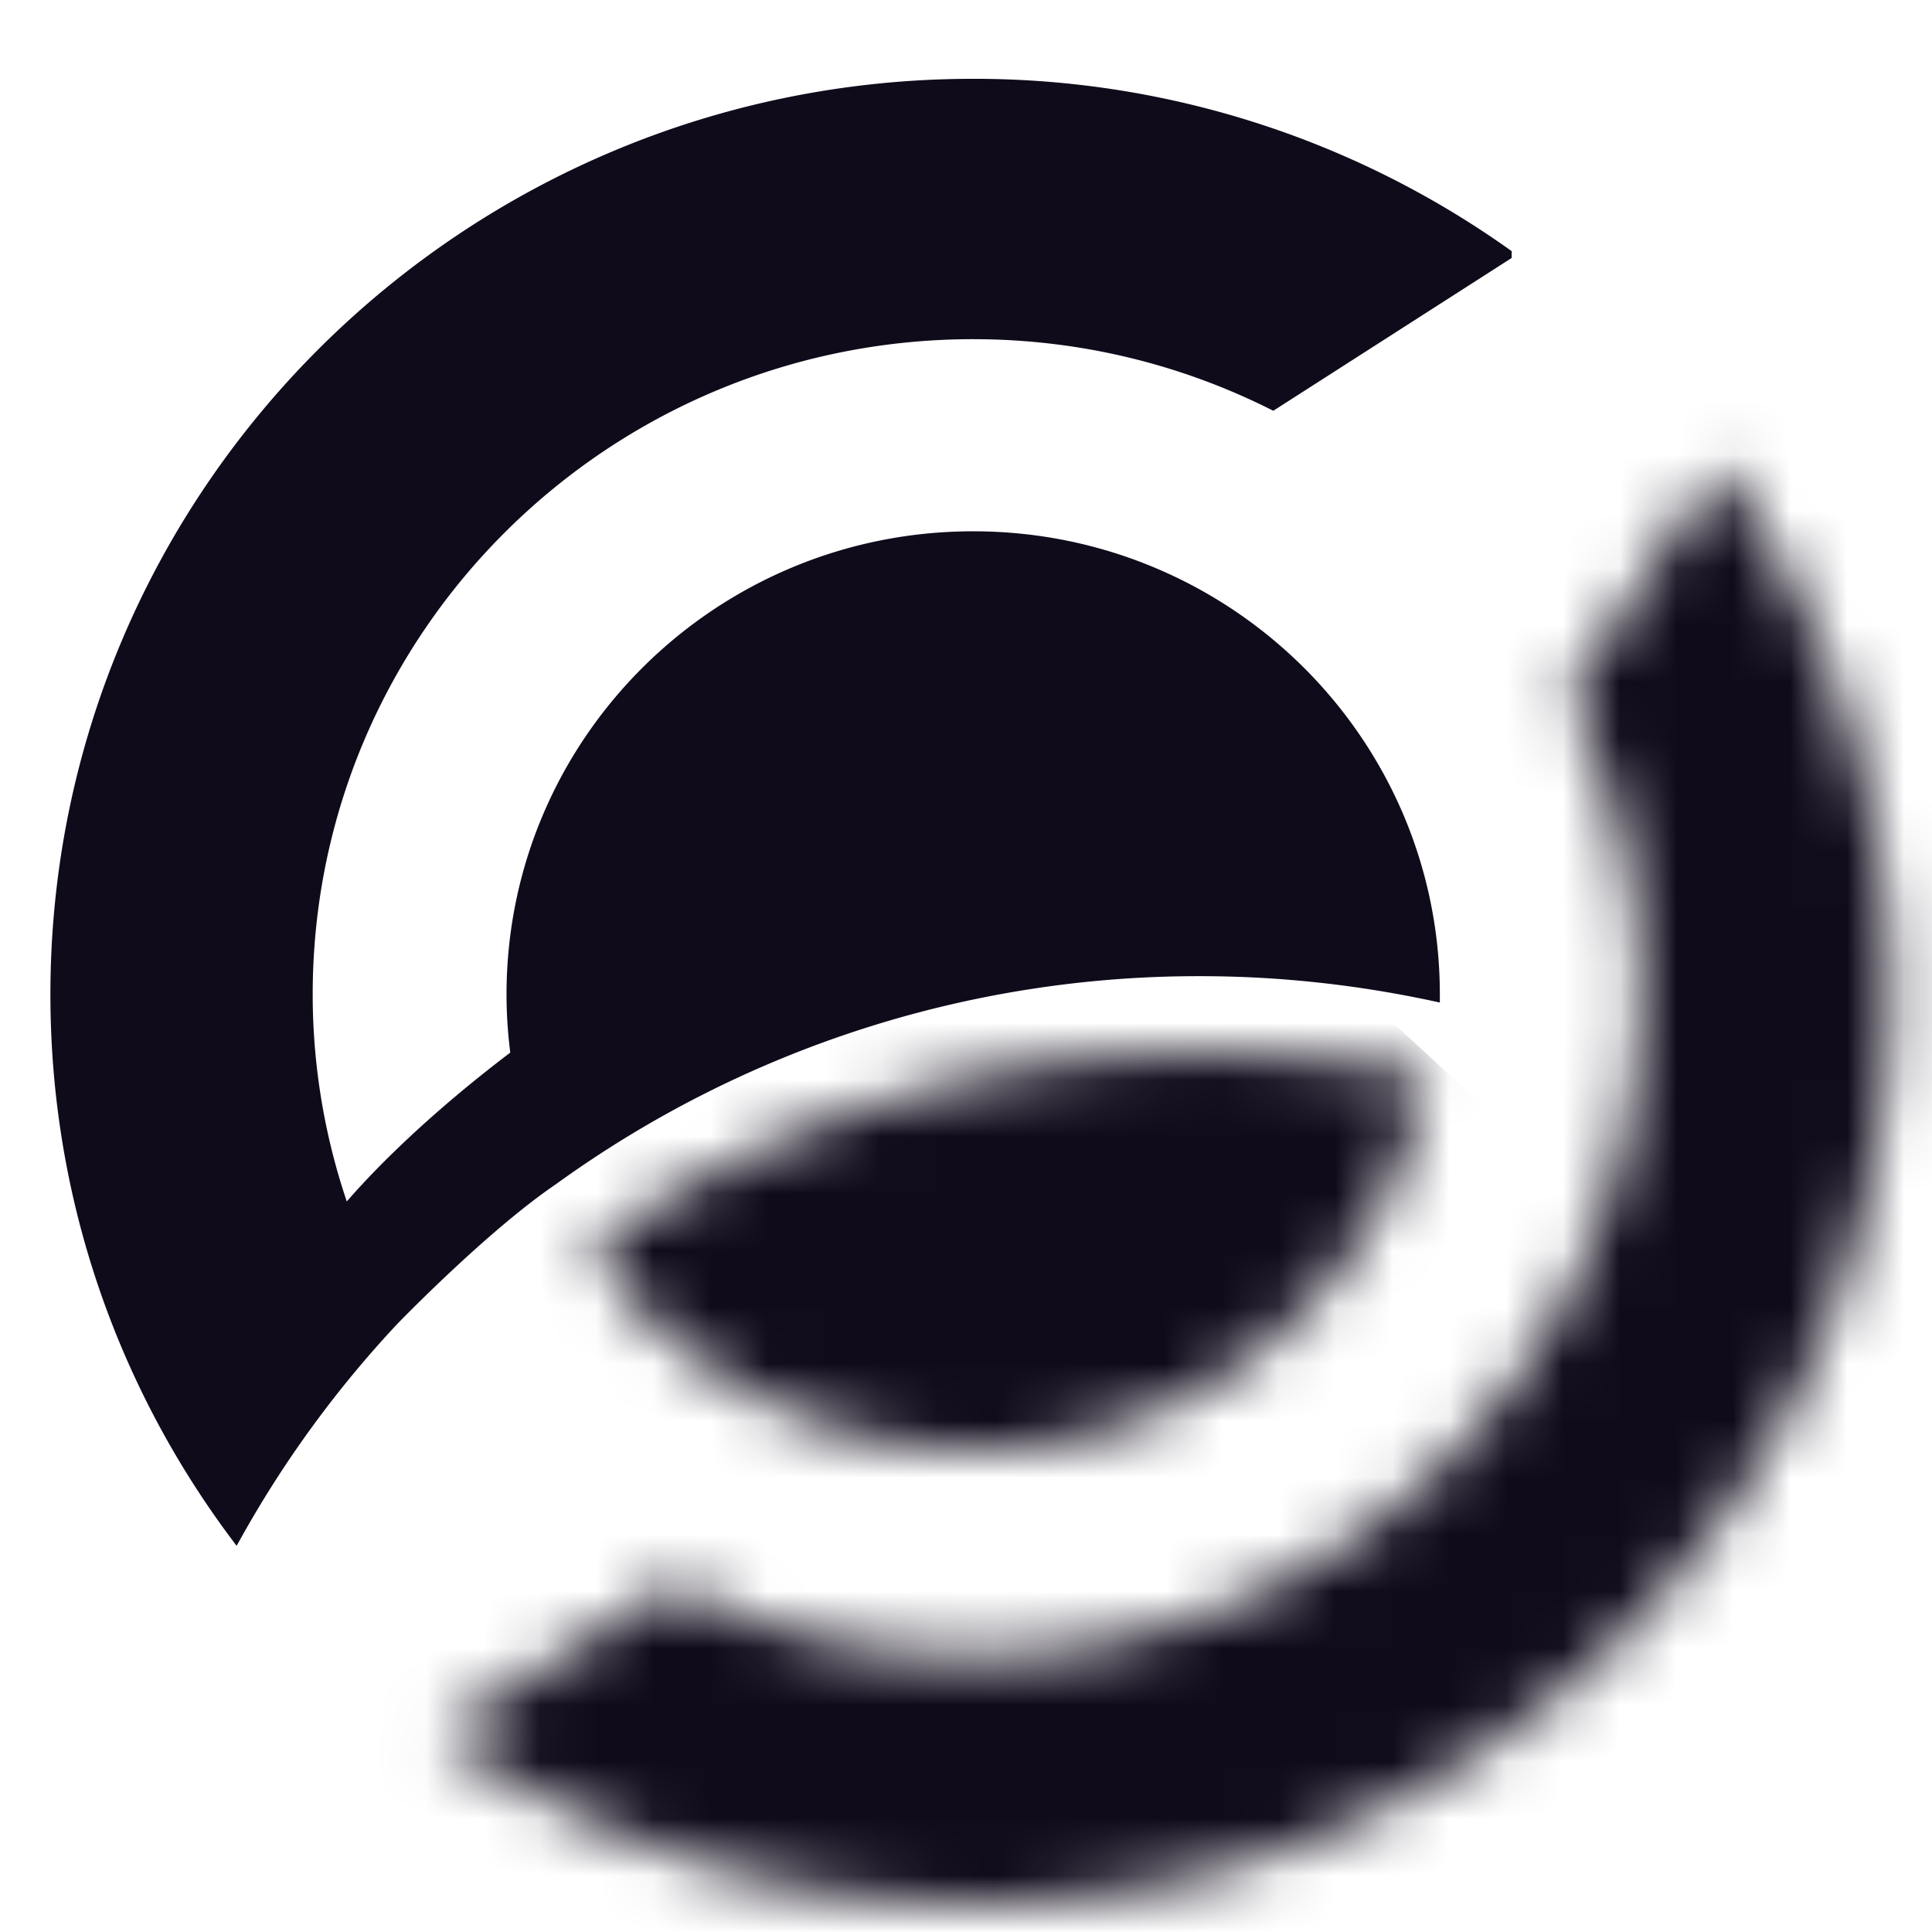 <svg xmlns="http://www.w3.org/2000/svg" fill="none" viewBox="0 0 34 33" width="256" height="256" preserveAspectRatio="xMidYMid meet"><mask id="mask0_5ihsmt" width="27" height="26" x="7" y="7" mask-type="luminance" maskUnits="userSpaceOnUse"><path fill="#fff" d="m30.235 7.691-2.637 4.053A11.5 11.5 0 0 1 28.862 17c0 6.431-5.254 11.644-11.735 11.644-1.905 0-3.702-.453-5.291-1.251l-4.086 2.62A16.13 16.13 0 0 0 17.127 33c8.905 0 16.126-7.163 16.126-16 0-3.474-1.121-6.688-3.017-9.311z"/></mask><g mask="url(#mask0_5ihsmt)"><path fill="#100B1B" d="m19.513-4.926-24.48 26.25 26.456 24.29 24.48-26.25z"/></g><mask id="mask1_5ihsmt" width="16" height="8" x="10" y="18" mask-type="luminance" maskUnits="userSpaceOnUse"><path fill="#fff" d="M10.407 21.466a8.11 8.11 0 0 0 6.72 3.548c3.97 0 7.27-2.835 7.962-6.575a18.7 18.7 0 0 0-3.894-.41 18.55 18.55 0 0 0-10.788 3.437"/></mask><g mask="url(#mask1_5ihsmt)"><path fill="#100B1B" d="M17.179 10.766 6.897 21.791l11.42 10.484 10.28-11.025z"/></g><path fill="#100B1B" d="M21.118 16.566c1.41 0 2.783.154 4.108.437v-.002c0-4.439-3.627-8.038-8.1-8.038s-8.099 3.6-8.099 8.038q.001.546.074 1.074l-.002.001c-2.04 1.538-3.007 2.755-3.037 2.794A11.5 11.5 0 0 1 5.39 17c0-6.43 5.255-11.644 11.736-11.644 1.898 0 3.689.45 5.275 1.243l4.089-2.621A16.14 16.14 0 0 0 17.126 1C8.22 1 1 8.164 1 17c0 3.558 1.171 6.841 3.15 9.497a19.3 19.3 0 0 1 2.758-3.774s1.59-1.647 2.81-2.475a19.4 19.4 0 0 1 11.4-3.682"/><path stroke="#100B1B" stroke-miterlimit="10" stroke-width=".226" d="M21.118 16.566c1.41 0 2.783.154 4.108.437v-.002c0-4.439-3.627-8.038-8.1-8.038s-8.099 3.6-8.099 8.038q.001.546.074 1.074l-.002.001c-2.04 1.538-3.007 2.755-3.037 2.794A11.5 11.5 0 0 1 5.39 17c0-6.43 5.255-11.644 11.736-11.644 1.898 0 3.689.45 5.275 1.243l4.089-2.621A16.14 16.14 0 0 0 17.126 1C8.22 1 1 8.164 1 17c0 3.558 1.171 6.841 3.15 9.497a19.3 19.3 0 0 1 2.758-3.774s1.59-1.647 2.81-2.475a19.4 19.4 0 0 1 11.4-3.682Z"/></svg>